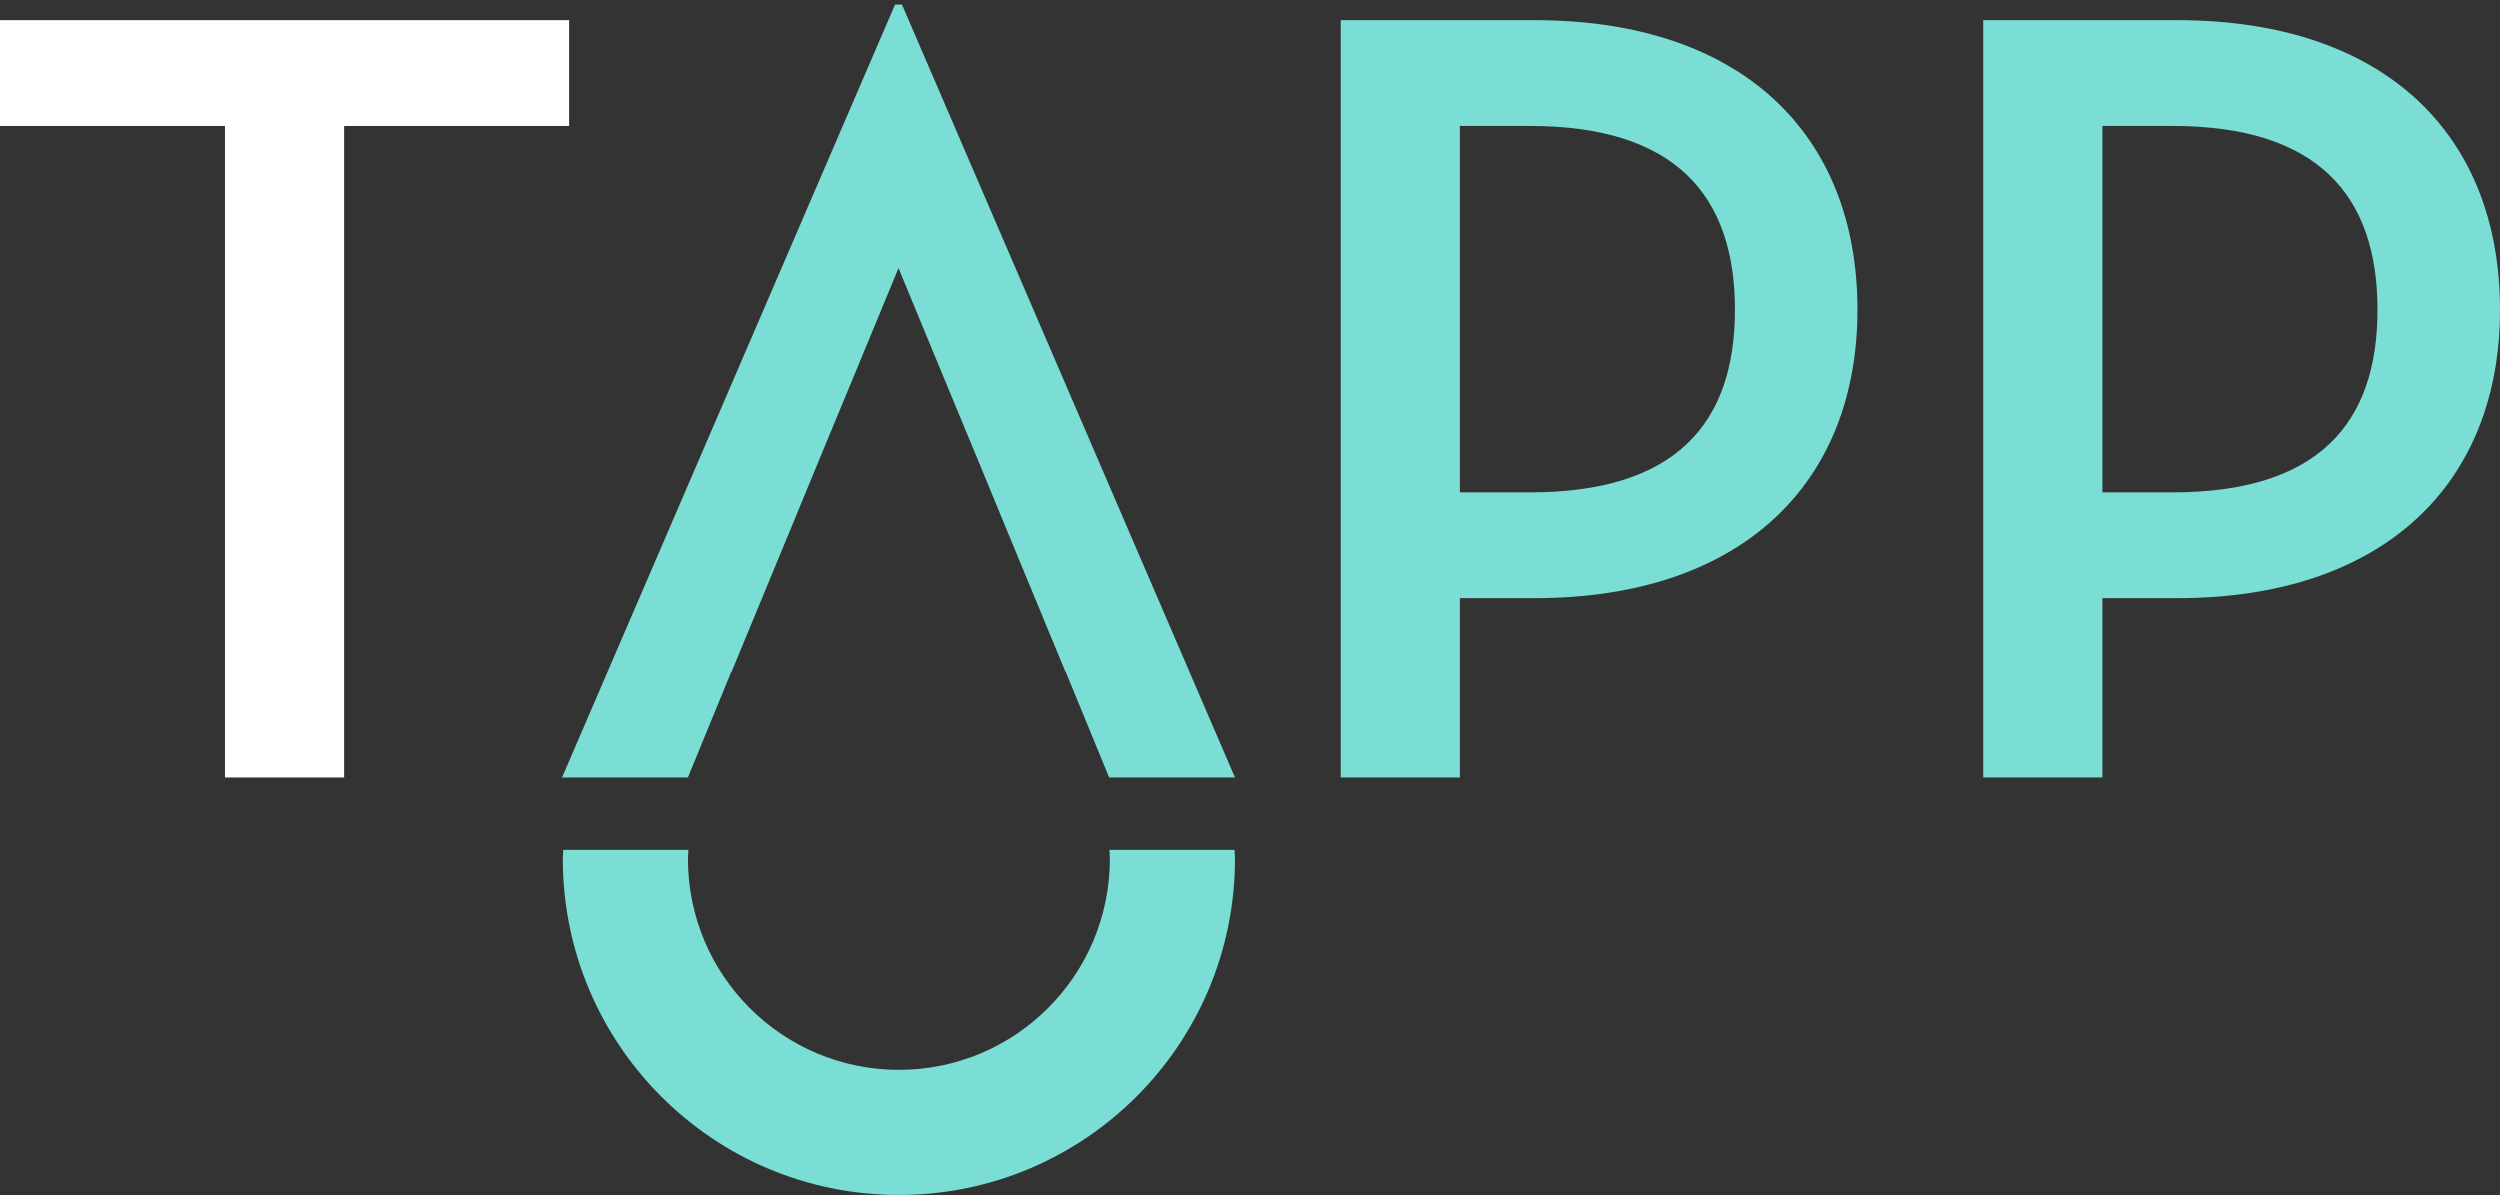 <svg width="318px" height="152px" viewBox="0 0 318 152" version="1.1" xmlns="http://www.w3.org/2000/svg" xmlns:xlink="http://www.w3.org/1999/xlink">
    <rect x="0" y="0" width="318" height="152" fill="#333333" stroke="none"/>
    <title>Logo</title>
    <defs></defs>
    <g id="Page-1" stroke="none" stroke-width="1" fill="none" fill-rule="evenodd">
        <g id="Logo">
            <polyline id="Fill-1" fill="#fff" points="28.617 16.021 0 16.021 0 2.563 72.389 2.563 72.389 16.021 43.774 16.021 43.774 98.894 28.617 98.894 28.617 16.021"></polyline>
            <path d="M114.73,0.58 L113.85,0.58 L71.491,98.894 L87.499,98.894 L93.024,85.437 L93.064,85.437 L100.619,67.167 C102.694,62.106 106.083,53.928 108.985,46.937 L114.29,34.108 L119.595,46.937 C122.498,53.928 125.886,62.106 127.961,67.167 L135.516,85.437 L135.556,85.437 L141.081,98.894 L157.089,98.894 L114.73,0.58" id="Fill-2" fill="#7ADED4"></path>
            <path d="M194.619,62.628 C213.176,62.628 220.685,53.845 220.685,39.396 C220.685,24.805 213.034,16.021 194.619,16.021 L185.695,16.021 L185.695,62.628 L194.619,62.628 L194.619,62.628 Z M185.695,98.894 L170.538,98.894 L170.538,2.563 L195.186,2.563 C221.676,2.563 236.269,17.154 236.269,39.396 C236.269,61.495 221.536,76.086 195.186,76.086 L185.695,76.086 L185.695,98.894 L185.695,98.894 Z" id="Fill-3" fill="#7ADED4"></path>
            <path d="M276.35,62.628 C294.907,62.628 302.416,53.845 302.416,39.396 C302.416,24.805 294.765,16.021 276.35,16.021 L267.426,16.021 L267.426,62.628 L276.35,62.628 L276.35,62.628 Z M267.426,98.894 L252.269,98.894 L252.269,2.563 L276.917,2.563 C303.407,2.563 318,17.154 318,39.396 C318,61.495 303.267,76.086 276.917,76.086 L267.426,76.086 L267.426,98.894 L267.426,98.894 Z" id="Fill-4" fill="#7ADED4"></path>
            <path d="M141.113,108.1 C141.13,108.484 141.172,108.862 141.172,109.25 C141.172,124.07 129.159,136.083 114.34,136.083 C99.52,136.083 87.507,124.07 87.507,109.25 C87.507,108.862 87.549,108.484 87.565,108.1 L71.648,108.1 C71.638,108.486 71.59,108.862 71.59,109.25 C71.59,132.86 90.729,152 114.34,152 C137.949,152 157.089,132.86 157.089,109.25 C157.089,108.862 157.041,108.486 157.031,108.1 L141.113,108.1" id="Fill-5" fill="#7ADED4"></path>
        </g>
    </g>
</svg>
